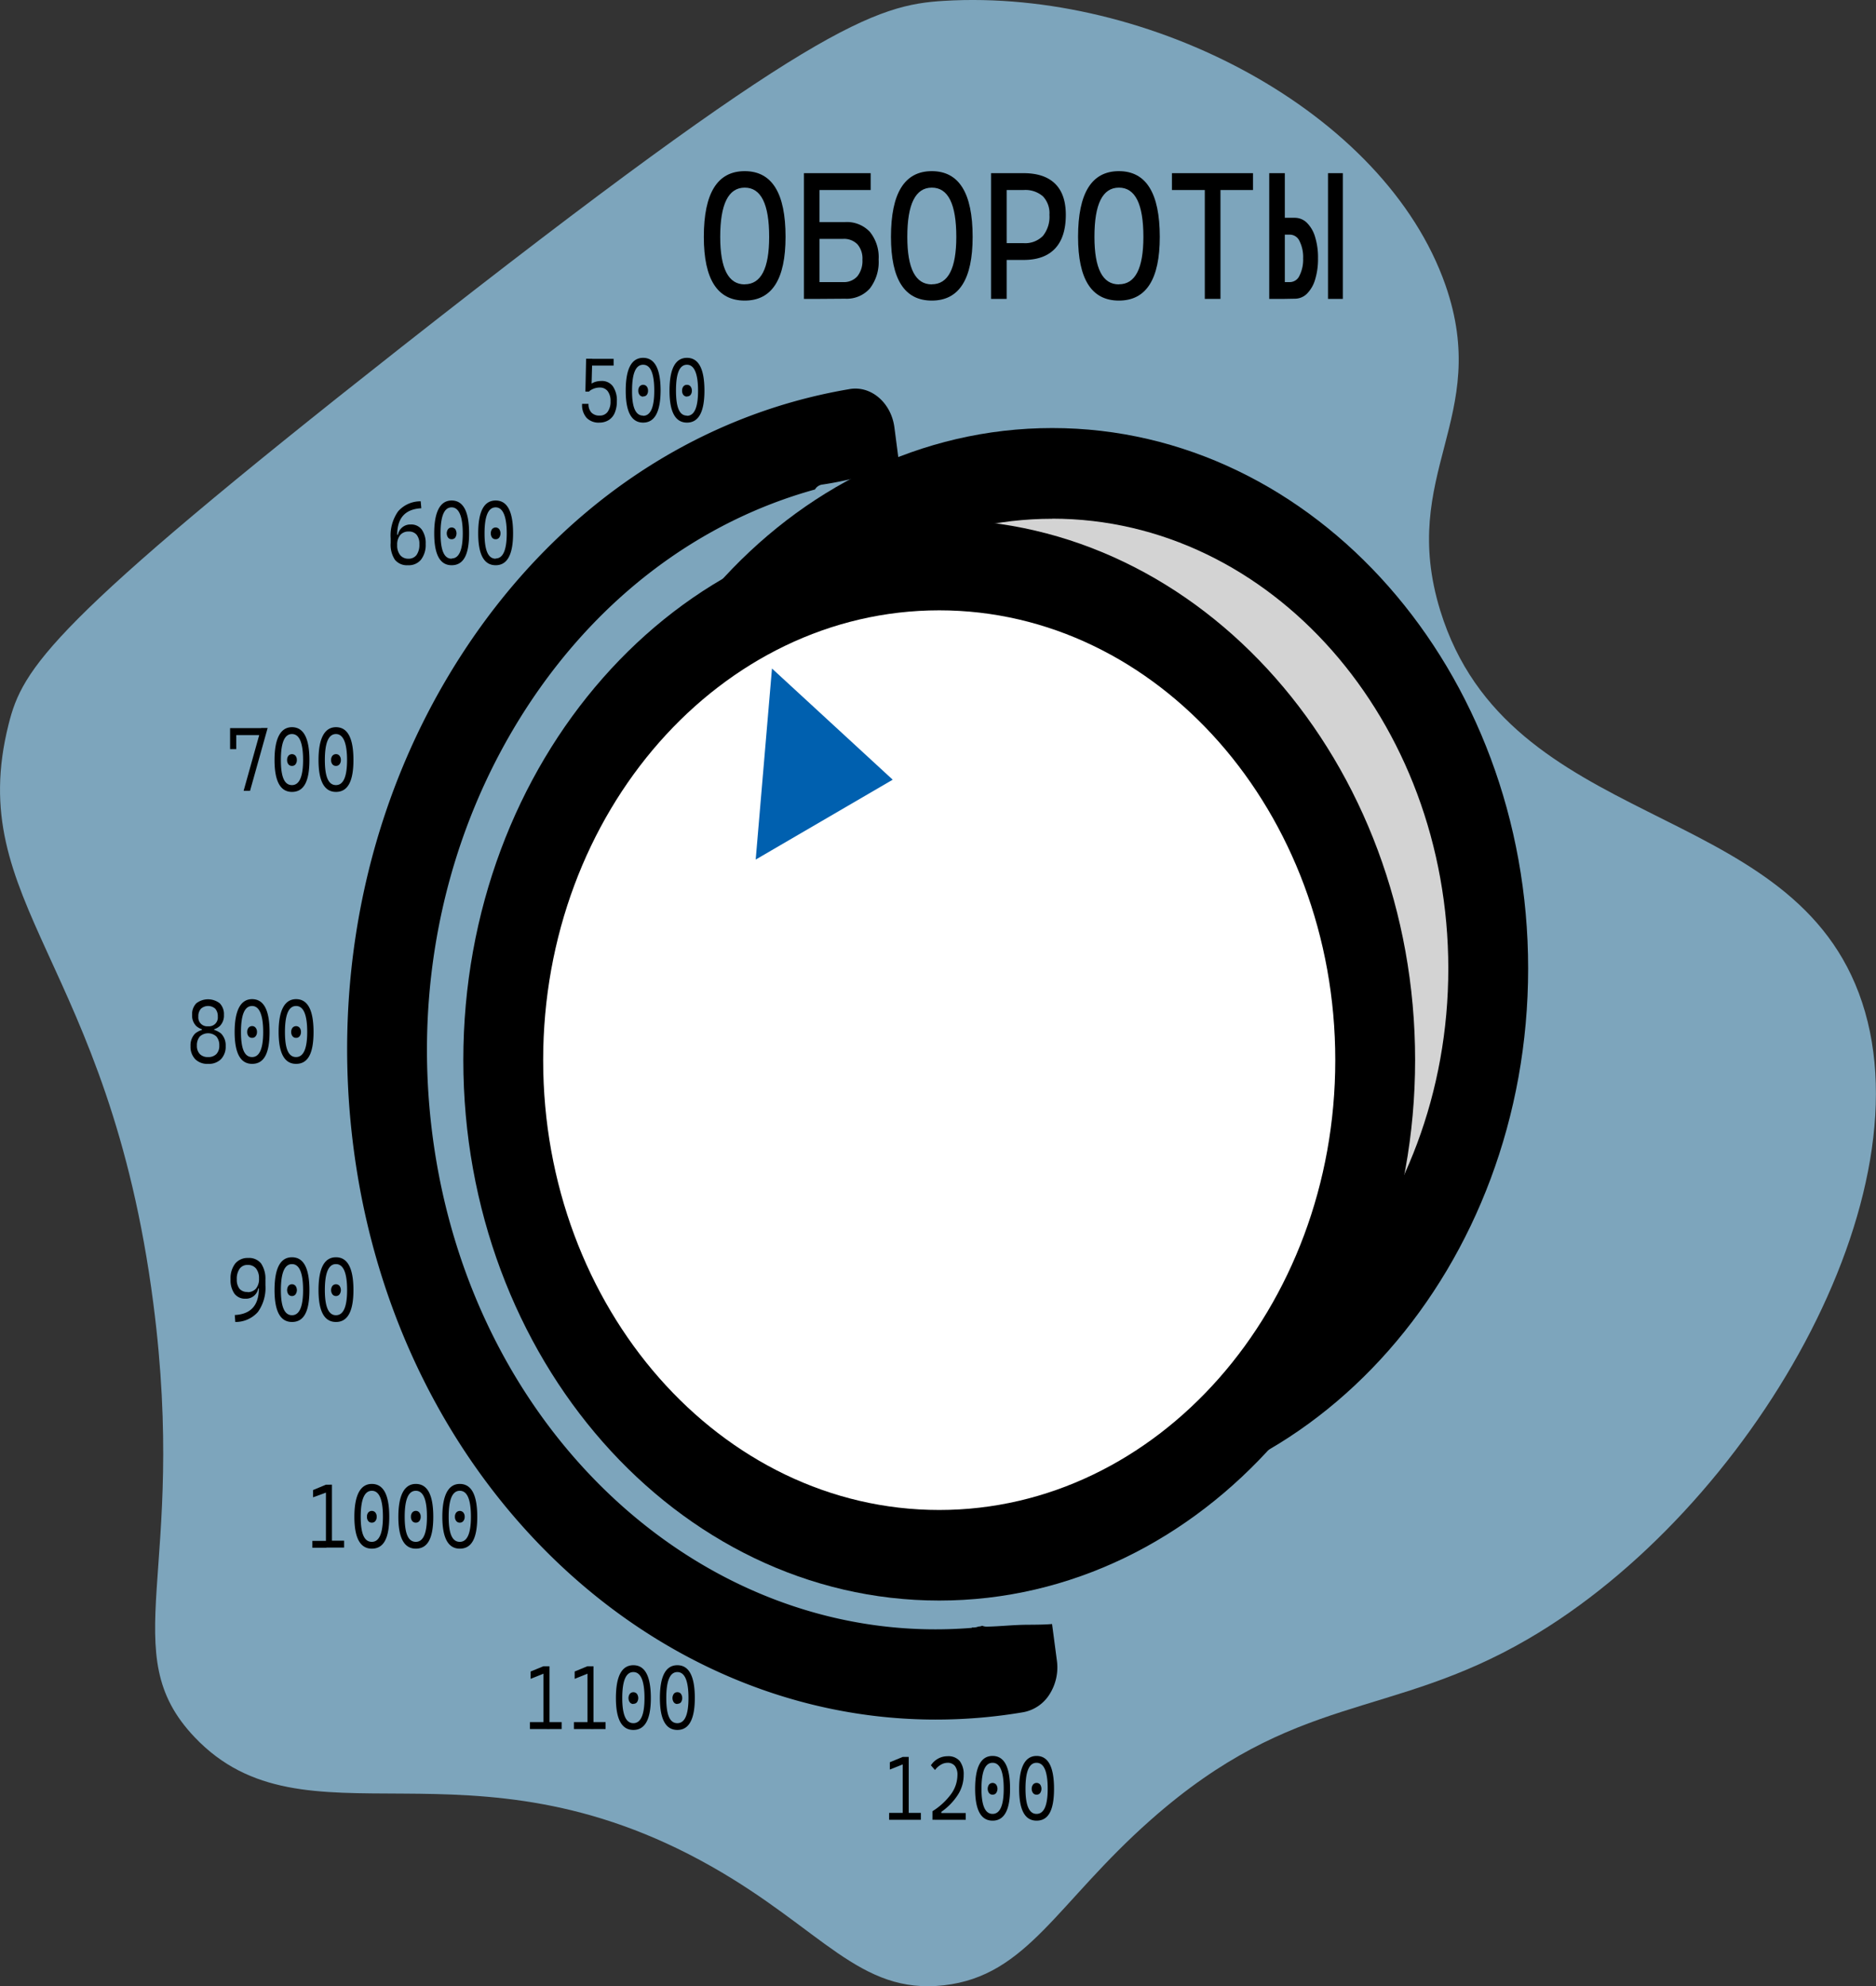 <svg id="Слой_1" data-name="Слой 1" xmlns="http://www.w3.org/2000/svg" viewBox="0 0 399.68 423.24"><rect x="0" y="0" width="399.68" height="423.24" fill="#333333" stroke="none"/><defs><style>.cls-1{fill:#7da5bc;}.cls-2{fill:#d3d3d3;}.cls-3{fill:#fff;}.cls-4{fill:#0060af;}</style></defs><path class="cls-1" d="M415,215.56c16,42.46-23.1,110.06-70.48,137.64-29.67,17.28-49.53,11.25-80.38,38.54-20.06,17.74-26.25,33.2-44.05,35.24-18,2.06-26-12-49.55-25.33C118.62,372.22,84,398.88,60.45,374.12c-17.25-18.13-1.4-35.29-8.81-92.49-9.46-73-40.44-85.11-30.83-123.34,3-12,8.74-21.43,83.69-80.38C192.11,9,205.72,5,220.12,4.13,263.88,1.5,314,27.74,326.93,64.69c9.9,28.36-10.11,40.15-1.1,69.38C340.34,181.1,399.4,174,415,215.56Z" transform="translate(-18.98 -3.95)"/><ellipse class="cls-2" cx="230.52" cy="211.05" rx="83.5" ry="105"/><path d="M195.27,117.34,225,342.8l.17-.09c5.47-1.82,11.27.37,16.82-1.45L212,113.45l-.49.08c-5,.76-11.88-.37-15.8,3.49A3,3,0,0,1,195.27,117.34Z" transform="translate(-18.98 -3.95)"/><path d="M243.12,350c-1.73.15-3.49.14-5.22.16-2.87,0-5.73.34-8.6.4a2.54,2.54,0,0,1-1.06-.19h0a2.31,2.31,0,0,1-.82.17,2.67,2.67,0,0,1-1,.2c-.14,0-.26,0-.39,0v.08c-55.93,4.56-106.44-40.69-114.87-104.66-4.29-32.55,2.84-65,20.07-91.5,15.24-23.41,36.78-39.6,61.38-46.41a2.14,2.14,0,0,1,1.66-1.06c5.54-.81,10.92-2.47,16.4-3.43L209.53,95c-.7-5.28-5.05-9-9.67-8.12-33.15,5.63-62.38,25.59-82.31,56.21s-28.17,68.19-23.2,105.84c9.3,70.6,63,121.44,124,121.43A110.68,110.68,0,0,0,237,368.79a8.4,8.4,0,0,0,5.58-3.81,10.69,10.69,0,0,0,1.57-7.17Z" transform="translate(-18.98 -3.95)"/><path d="M243.16,325.49c-55.91,0-101.39-51.66-101.39-115.17S187.25,95.16,243.16,95.16s101.39,51.66,101.39,115.16S299.07,325.49,243.16,325.49Zm0-211c-46.53,0-84.38,43-84.38,95.85s37.85,95.85,84.38,95.85,84.38-43,84.38-95.85S289.69,114.47,243.16,114.47Z" transform="translate(-18.98 -3.95)"/><ellipse class="cls-3" cx="200.1" cy="225.91" rx="92.89" ry="105.51"/><path d="M219.08,345c-55.91,0-101.39-51.66-101.39-115.17s45.48-115.17,101.39-115.17,101.39,51.67,101.39,115.17S275,345,219.08,345Zm0-211c-46.53,0-84.38,43-84.38,95.85s37.85,95.85,84.38,95.85,84.38-43,84.38-95.85S265.61,134,219.08,134Z" transform="translate(-18.98 -3.95)"/><path d="M177.64,68q-8.71,0-8.71-13.58,0-14,8.71-14t8.7,14Q186.34,68,177.64,68Zm0-3.47q5.21,0,5.21-10.11,0-10.5-5.21-10.49t-5.22,10.49Q172.42,64.55,177.64,64.55Z" transform="translate(-18.98 -3.95)"/><path d="M190.26,67.64V40.85h3.32V67.64Zm.7-23.2V40.85h13.52v3.59Zm2.39,23.2V64.06h5.25a3.81,3.81,0,0,0,3.05-1.25,5.25,5.25,0,0,0,1.07-3.52A4.61,4.61,0,0,0,201.65,56a4,4,0,0,0-3.05-1.15h-5.18l-.4-3.58h6a6.73,6.73,0,0,1,5.28,2.08,8.58,8.58,0,0,1,1.87,5.9,9.26,9.26,0,0,1-1.87,6.17,6.6,6.6,0,0,1-5.28,2.18Z" transform="translate(-18.98 -3.95)"/><path d="M217.5,68q-8.7,0-8.7-13.58,0-14,8.7-14t8.7,14Q226.2,68,217.5,68Zm0-3.47q5.22,0,5.22-10.11,0-10.5-5.22-10.49t-5.22,10.49Q212.28,64.55,217.5,64.55Z" transform="translate(-18.98 -3.95)"/><path d="M230.12,67.64V40.85h3.33V67.64Zm2.93-8.3V55.76h4a5.28,5.28,0,0,0,4.12-1.54,6.47,6.47,0,0,0,1.39-4.5,5.2,5.2,0,0,0-1.39-3.94,5.71,5.71,0,0,0-4.12-1.34h-4V40.85h4q4.43,0,6.72,2.25c1.52,1.5,2.28,3.7,2.28,6.62q0,4.74-2.28,7.18t-6.72,2.44Z" transform="translate(-18.98 -3.95)"/><path d="M257.36,68q-8.7,0-8.7-13.58,0-14,8.7-14t8.71,14Q266.07,68,257.36,68Zm0-3.47q5.22,0,5.22-10.11,0-10.5-5.22-10.49t-5.21,10.49Q252.15,64.55,257.36,64.55Z" transform="translate(-18.98 -3.95)"/><path d="M268.66,44.44V40.85h17.27v3.59Zm7,23.2V40.85H279V67.64Z" transform="translate(-18.98 -3.95)"/><path d="M289.39,67.64V40.85h3.32V67.64Zm3.09,0V64.06h1.36a2.26,2.26,0,0,0,2-1.39,7.58,7.58,0,0,0,.77-3.67,7.6,7.6,0,0,0-.77-3.68,2.27,2.27,0,0,0-2-1.37h-1.7V50.36h2.66a3.67,3.67,0,0,1,2.63,1.08,7,7,0,0,1,1.73,3,14.75,14.75,0,0,1,.62,4.54,14.81,14.81,0,0,1-.62,4.55,7.1,7.1,0,0,1-1.73,3,3.66,3.66,0,0,1-2.63,1.07Zm9.43,0V40.85h3.16V67.64Z" transform="translate(-18.98 -3.95)"/><path d="M146.7,94a3.54,3.54,0,0,1-2.73-1A4.08,4.08,0,0,1,143,90h1.36a2.61,2.61,0,0,0,.61,1.85,2.3,2.3,0,0,0,1.75.65,2,2,0,0,0,1.72-.8,3.64,3.64,0,0,0,.61-2.26,3.34,3.34,0,0,0-.61-2.15,2.07,2.07,0,0,0-1.73-.76,3.58,3.58,0,0,0-2.23.81V86.1a3.72,3.72,0,0,1,1.31-.78,4.63,4.63,0,0,1,1.32-.19,2.87,2.87,0,0,1,2.43,1.12,5.21,5.21,0,0,1,.86,3.2,6.15,6.15,0,0,1-.44,2.44,3.31,3.31,0,0,1-1.25,1.54A3.66,3.66,0,0,1,146.7,94Zm-3-6.61.15-7h1.31l-.16,6-.5,1Zm.83-5.54-.14-1.44h5.32v1.44Z" transform="translate(-18.98 -3.95)"/><path d="M156,94q-3.71,0-3.71-6.8,0-7,3.71-7t3.72,7Q159.68,94,156,94Zm0-1.45q2.37,0,2.37-5.35,0-5.53-2.37-5.53t-2.36,5.53Q153.6,92.52,156,92.51Zm0-4.09a.93.93,0,0,1-.75-.35,1.38,1.38,0,0,1-.28-.91,1.39,1.39,0,0,1,.28-.91,1,1,0,0,1,1.51,0,1.39,1.39,0,0,1,.28.91,1.38,1.38,0,0,1-.28.91A.94.94,0,0,1,156,88.42Z" transform="translate(-18.98 -3.95)"/><path d="M165.34,94q-3.72,0-3.72-6.8,0-7,3.72-7t3.72,7Q169.06,94,165.34,94Zm0-1.45c1.58,0,2.36-1.78,2.36-5.35s-.78-5.53-2.36-5.53S163,83.47,163,87.16,163.76,92.51,165.34,92.51Zm0-4.09a1,1,0,0,1-.76-.35,1.38,1.38,0,0,1-.28-.91,1.39,1.39,0,0,1,.28-.91.94.94,0,0,1,.76-.34.92.92,0,0,1,.75.34,1.4,1.4,0,0,1,.29.91,1.38,1.38,0,0,1-.29.91A.93.93,0,0,1,165.34,88.42Z" transform="translate(-18.98 -3.95)"/><path d="M102.21,119.65v-1a8.93,8.93,0,0,1,1.58-5.73,6.32,6.32,0,0,1,4.82-2.15l.13,1.48c-3.43.18-5.14,2.07-5.14,5.69v1.13Zm3.68,4.74a3.3,3.3,0,0,1-2.78-1.17,5.83,5.83,0,0,1-.9-3.57l1-1.75h.55a2.66,2.66,0,0,1,2.73-2.19,2.77,2.77,0,0,1,2.35,1.09,5,5,0,0,1,.83,3.06,5.14,5.14,0,0,1-1,3.35A3.36,3.36,0,0,1,105.89,124.39ZM106,123a2.06,2.06,0,0,0,1.73-.8,3.78,3.78,0,0,0,.6-2.29,3.06,3.06,0,0,0-.58-2,2.06,2.06,0,0,0-1.68-.7,2.28,2.28,0,0,0-1.83.75,3.2,3.2,0,0,0-.64,2.14,3.26,3.26,0,0,0,.63,2.13A2.2,2.2,0,0,0,106,123Z" transform="translate(-18.98 -3.95)"/><path d="M115.2,124.39c-2.48,0-3.71-2.26-3.71-6.79s1.23-7,3.71-7,3.72,2.33,3.72,7S117.68,124.39,115.2,124.39Zm0-1.44c1.58,0,2.37-1.79,2.37-5.35s-.79-5.54-2.37-5.54-2.36,1.85-2.36,5.54S113.63,123,115.2,123Zm0-4.1a.92.92,0,0,1-.75-.34,1.57,1.57,0,0,1,0-1.82,1,1,0,0,1,1.51,0,1.62,1.62,0,0,1,0,1.82A.93.93,0,0,1,115.2,118.85Z" transform="translate(-18.98 -3.95)"/><path d="M124.58,124.39q-3.72,0-3.72-6.79,0-7,3.72-7t3.71,7Q128.29,124.4,124.58,124.39Zm0-1.44c1.57,0,2.36-1.79,2.36-5.35s-.79-5.54-2.36-5.54-2.37,1.85-2.37,5.54S123,123,124.58,123Zm0-4.1a.93.93,0,0,1-.76-.34,1.62,1.62,0,0,1,0-1.82,1,1,0,0,1,1.51,0,1.62,1.62,0,0,1,0,1.82A.92.92,0,0,1,124.58,118.85Z" transform="translate(-18.98 -3.95)"/><path d="M68,160.58V159.1h8l-.9,1.48Zm0,3v-4.22h1.31v4.22Zm2.88,8.89,3.75-13.4H76l-3.75,13.4Z" transform="translate(-18.98 -3.95)"/><path d="M81.18,172.69c-2.47,0-3.71-2.27-3.71-6.79s1.24-7,3.71-7,3.72,2.32,3.72,7S83.66,172.69,81.18,172.69Zm0-1.45q2.37,0,2.37-5.34c0-3.7-.79-5.54-2.37-5.54s-2.36,1.84-2.36,5.54S79.61,171.24,81.18,171.24Zm0-4.09a.92.92,0,0,1-.75-.34,1.39,1.39,0,0,1-.28-.91,1.38,1.38,0,0,1,.28-.91,1,1,0,0,1,1.51,0,1.38,1.38,0,0,1,.28.91,1.39,1.39,0,0,1-.28.91A.93.93,0,0,1,81.18,167.15Z" transform="translate(-18.98 -3.95)"/><path d="M90.56,172.69c-2.48,0-3.72-2.27-3.72-6.79s1.24-7,3.72-7,3.72,2.32,3.72,7S93,172.69,90.56,172.69Zm0-1.45c1.58,0,2.36-1.78,2.36-5.34s-.78-5.54-2.36-5.54-2.37,1.84-2.37,5.54S89,171.24,90.56,171.24Zm0-4.09a.94.94,0,0,1-.76-.34,1.39,1.39,0,0,1-.28-.91,1.38,1.38,0,0,1,.28-.91,1,1,0,0,1,.76-.35.93.93,0,0,1,.75.35,1.38,1.38,0,0,1,.29.91,1.4,1.4,0,0,1-.29.91A.92.92,0,0,1,90.56,167.15Z" transform="translate(-18.98 -3.95)"/><path d="M63.31,230.64a3.63,3.63,0,0,1-2.74-1,3.83,3.83,0,0,1-1-2.8,3.55,3.55,0,0,1,1-2.68,4.44,4.44,0,0,1,5.49,0,3.55,3.55,0,0,1,1,2.68,3.83,3.83,0,0,1-1,2.8A3.64,3.64,0,0,1,63.31,230.64Zm0-7.2a3.5,3.5,0,0,1-2.51-.85,3.15,3.15,0,0,1-.89-2.39,3.3,3.3,0,0,1,.89-2.46,4.07,4.07,0,0,1,5,0,3.3,3.3,0,0,1,.89,2.46,3.15,3.15,0,0,1-.89,2.39A3.48,3.48,0,0,1,63.31,223.44Zm0,5.75a2.36,2.36,0,0,0,1.77-.64,2.5,2.5,0,0,0,.62-1.81,2.83,2.83,0,0,0-.62-1.93,2.6,2.6,0,0,0-3.53,0,2.83,2.83,0,0,0-.62,1.93,2.5,2.5,0,0,0,.62,1.81A2.33,2.33,0,0,0,63.31,229.19Zm0-6.56a1.87,1.87,0,0,0,2.07-2.06,2.42,2.42,0,0,0-.53-1.67,2.29,2.29,0,0,0-3.07,0,2.38,2.38,0,0,0-.54,1.67,1.88,1.88,0,0,0,2.07,2.06ZM62,223.72v-.83h2.61v.83Z" transform="translate(-18.98 -3.95)"/><path d="M72.69,230.64c-2.48,0-3.72-2.27-3.72-6.79s1.24-7,3.72-7,3.72,2.32,3.72,7S75.17,230.64,72.69,230.64Zm0-1.45c1.58,0,2.36-1.78,2.36-5.34s-.78-5.54-2.36-5.54-2.37,1.84-2.37,5.54S71.11,229.19,72.69,229.19Zm0-4.09a.94.94,0,0,1-.76-.34,1.39,1.39,0,0,1-.28-.91,1.38,1.38,0,0,1,.28-.91,1,1,0,0,1,.76-.35.93.93,0,0,1,.75.35,1.38,1.38,0,0,1,.29.91,1.4,1.4,0,0,1-.29.91A.92.92,0,0,1,72.69,225.1Z" transform="translate(-18.98 -3.95)"/><path d="M82.06,230.64c-2.48,0-3.72-2.27-3.72-6.79s1.24-7,3.72-7,3.72,2.32,3.72,7S84.54,230.64,82.06,230.64Zm0-1.45q2.37,0,2.37-5.34c0-3.7-.79-5.54-2.37-5.54s-2.37,1.84-2.37,5.54S80.48,229.19,82.06,229.19Zm0-4.09a.92.92,0,0,1-.75-.34,1.4,1.4,0,0,1-.29-.91,1.38,1.38,0,0,1,.29-.91,1,1,0,0,1,1.5,0,1.38,1.38,0,0,1,.29.91,1.4,1.4,0,0,1-.29.91A.92.92,0,0,1,82.06,225.1Z" transform="translate(-18.98 -3.95)"/><path d="M71.27,280.68a2.8,2.8,0,0,1-2.35-1.08,5,5,0,0,1-.82-3.07,5.13,5.13,0,0,1,1-3.35A3.4,3.4,0,0,1,71.83,272a3.27,3.27,0,0,1,2.78,1.18,5.88,5.88,0,0,1,.91,3.6l-1,1.71H74a2.64,2.64,0,0,1-2.73,2.19Zm-2.16,5L69,284.16q5.13-.26,5.13-5.69v-1.13l1.4-.56v1a8.87,8.87,0,0,1-1.59,5.71A6.33,6.33,0,0,1,69.11,285.64Zm2.58-6.4a2.26,2.26,0,0,0,1.83-.76,3.18,3.18,0,0,0,.64-2.14,3.26,3.26,0,0,0-.63-2.13,2.19,2.19,0,0,0-1.77-.76,2,2,0,0,0-1.72.8,3.66,3.66,0,0,0-.61,2.28,3.07,3.07,0,0,0,.58,2A2.09,2.09,0,0,0,71.69,279.24Z" transform="translate(-18.98 -3.95)"/><path d="M81.19,285.64q-3.72,0-3.72-6.79,0-7,3.72-7c2.48,0,3.71,2.33,3.71,7S83.67,285.64,81.19,285.64Zm0-1.44q2.36,0,2.36-5.35,0-5.53-2.36-5.54t-2.37,5.54Q78.82,284.21,81.19,284.2Zm0-4.09a.94.94,0,0,1-.76-.35,1.62,1.62,0,0,1,0-1.82,1,1,0,0,1,1.51,0,1.57,1.57,0,0,1,0,1.82A.93.93,0,0,1,81.19,280.11Z" transform="translate(-18.98 -3.95)"/><path d="M90.56,285.64q-3.72,0-3.72-6.79,0-7,3.72-7t3.72,7Q94.28,285.65,90.56,285.64Zm0-1.44q2.37,0,2.37-5.35,0-5.53-2.37-5.54t-2.37,5.54Q88.19,284.21,90.56,284.2Zm0-4.09a.93.93,0,0,1-.75-.35,1.57,1.57,0,0,1,0-1.82,1,1,0,0,1,1.5,0,1.57,1.57,0,0,1,0,1.82A.93.93,0,0,1,90.56,280.11Z" transform="translate(-18.98 -3.95)"/><path d="M85.53,333.75v-1.47h3v1.47ZM85.68,323v-1.55l2.74-1.14V322Zm2.74,10.71v-13.4H89.7v13.4Zm1.12,0v-1.47h2.75v1.47Z" transform="translate(-18.98 -3.95)"/><path d="M98.2,333.94c-2.48,0-3.72-2.27-3.72-6.79s1.24-7,3.72-7,3.71,2.32,3.71,7S100.67,333.94,98.2,333.94Zm0-1.45q2.35,0,2.36-5.34c0-3.7-.79-5.54-2.36-5.54s-2.37,1.84-2.37,5.54S96.62,332.49,98.2,332.49Zm0-4.09a.93.93,0,0,1-.76-.34,1.39,1.39,0,0,1-.28-.91,1.36,1.36,0,0,1,.28-.91,1,1,0,0,1,1.51,0,1.36,1.36,0,0,1,.28.91,1.39,1.39,0,0,1-.28.91A.92.92,0,0,1,98.2,328.4Z" transform="translate(-18.98 -3.95)"/><path d="M107.57,333.94c-2.48,0-3.72-2.27-3.72-6.79s1.24-7,3.72-7,3.72,2.32,3.72,7S110.05,333.94,107.57,333.94Zm0-1.45q2.37,0,2.37-5.34c0-3.7-.79-5.54-2.37-5.54s-2.37,1.84-2.37,5.54S106,332.49,107.57,332.49Zm0-4.09a.94.94,0,0,1-.76-.34,1.39,1.39,0,0,1-.28-.91,1.36,1.36,0,0,1,.28-.91,1,1,0,0,1,.76-.35.93.93,0,0,1,.75.35,1.36,1.36,0,0,1,.29.91,1.4,1.4,0,0,1-.29.91A.92.92,0,0,1,107.57,328.4Z" transform="translate(-18.98 -3.95)"/><path d="M116.94,333.94c-2.48,0-3.72-2.27-3.72-6.79s1.24-7,3.72-7,3.72,2.32,3.72,7S119.42,333.94,116.94,333.94Zm0-1.45q2.37,0,2.37-5.34c0-3.7-.79-5.54-2.37-5.54s-2.37,1.84-2.37,5.54S115.36,332.49,116.94,332.49Zm0-4.09a.92.92,0,0,1-.75-.34,1.4,1.4,0,0,1-.29-.91,1.36,1.36,0,0,1,.29-.91,1,1,0,0,1,1.5,0,1.36,1.36,0,0,1,.29.91,1.4,1.4,0,0,1-.29.91A.92.92,0,0,1,116.94,328.4Z" transform="translate(-18.98 -3.95)"/><path d="M131.88,372.38v-1.47h3v1.47Zm.15-10.7v-1.56l2.74-1.13v1.59Zm2.74,10.7V359h1.28v13.39Zm1.12,0v-1.47h2.75v1.47Z" transform="translate(-18.98 -3.95)"/><path d="M141.25,372.38v-1.47h3.05v1.47Zm.16-10.7v-1.56l2.73-1.13v1.59Zm2.73,10.7V359h1.28v13.39Zm1.13,0v-1.47H148v1.47Z" transform="translate(-18.98 -3.95)"/><path d="M153.92,372.57q-3.72,0-3.72-6.79,0-7,3.72-7t3.72,7Q157.64,372.58,153.92,372.57Zm0-1.44q2.37,0,2.37-5.35,0-5.53-2.37-5.54t-2.37,5.54Q151.55,371.14,153.92,371.13Zm0-4.09a.93.93,0,0,1-.75-.35,1.57,1.57,0,0,1,0-1.82,1,1,0,0,1,1.5,0,1.57,1.57,0,0,1,0,1.82A.93.93,0,0,1,153.92,367Z" transform="translate(-18.98 -3.95)"/><path d="M163.29,372.57q-3.72,0-3.72-6.79,0-7,3.72-7t3.72,7Q167,372.58,163.29,372.57Zm0-1.44q2.37,0,2.37-5.35,0-5.53-2.37-5.54c-1.58,0-2.36,1.85-2.36,5.54S161.71,371.13,163.29,371.13Zm0-4.09a.93.93,0,0,1-.75-.35,1.57,1.57,0,0,1,0-1.82.92.92,0,0,1,.75-.34.94.94,0,0,1,.76.34,1.62,1.62,0,0,1,0,1.82A1,1,0,0,1,163.29,367Z" transform="translate(-18.98 -3.95)"/><path d="M208.41,391.71v-1.47h3v1.47Zm.15-10.7v-1.56l2.74-1.13v1.59Zm2.74,10.7V378.32h1.28v13.39Zm1.12,0v-1.47h2.75v1.47Z" transform="translate(-18.98 -3.95)"/><path d="M217.64,391.71v-1.82a14.32,14.32,0,0,0,4-3.7,7,7,0,0,0,1.32-4,3.06,3.06,0,0,0-.54-1.95,1.94,1.94,0,0,0-1.59-.67,2.78,2.78,0,0,0-1.4.41,4.16,4.16,0,0,0-1.25,1.13l-.87-1a4.23,4.23,0,0,1,1.5-1.41,4.15,4.15,0,0,1,2.05-.53,3.17,3.17,0,0,1,2.57,1,4.64,4.64,0,0,1,.86,3,7.79,7.79,0,0,1-1.19,4.15,13,13,0,0,1-3.57,3.7v1.67Zm.47,0v-1.44h6.62v1.44Z" transform="translate(-18.98 -3.95)"/><path d="M230.45,391.9q-3.72,0-3.72-6.79,0-7,3.72-7t3.72,7Q234.17,391.91,230.45,391.9Zm0-1.44q2.37,0,2.37-5.35,0-5.53-2.37-5.54t-2.37,5.54Q228.08,390.47,230.45,390.46Zm0-4.1a.92.92,0,0,1-.75-.34,1.57,1.57,0,0,1,0-1.82,1,1,0,0,1,1.5,0,1.57,1.57,0,0,1,0,1.82A.92.92,0,0,1,230.45,386.36Z" transform="translate(-18.98 -3.95)"/><path d="M239.82,391.9c-2.48,0-3.71-2.26-3.71-6.79s1.23-7,3.71-7,3.72,2.33,3.72,7S242.3,391.9,239.82,391.9Zm0-1.44q2.37,0,2.37-5.35,0-5.53-2.37-5.54t-2.36,5.54Q237.46,390.47,239.82,390.46Zm0-4.1a.92.92,0,0,1-.75-.34,1.57,1.57,0,0,1,0-1.82,1,1,0,0,1,1.51,0,1.62,1.62,0,0,1,0,1.82A.93.93,0,0,1,239.82,386.36Z" transform="translate(-18.98 -3.95)"/><polygon class="cls-4" points="164.47 142.45 161 183.16 190.19 166.14 164.47 142.45"/><path class="cls-1" d="M356.67-117" transform="translate(-18.98 -3.95)"/></svg>